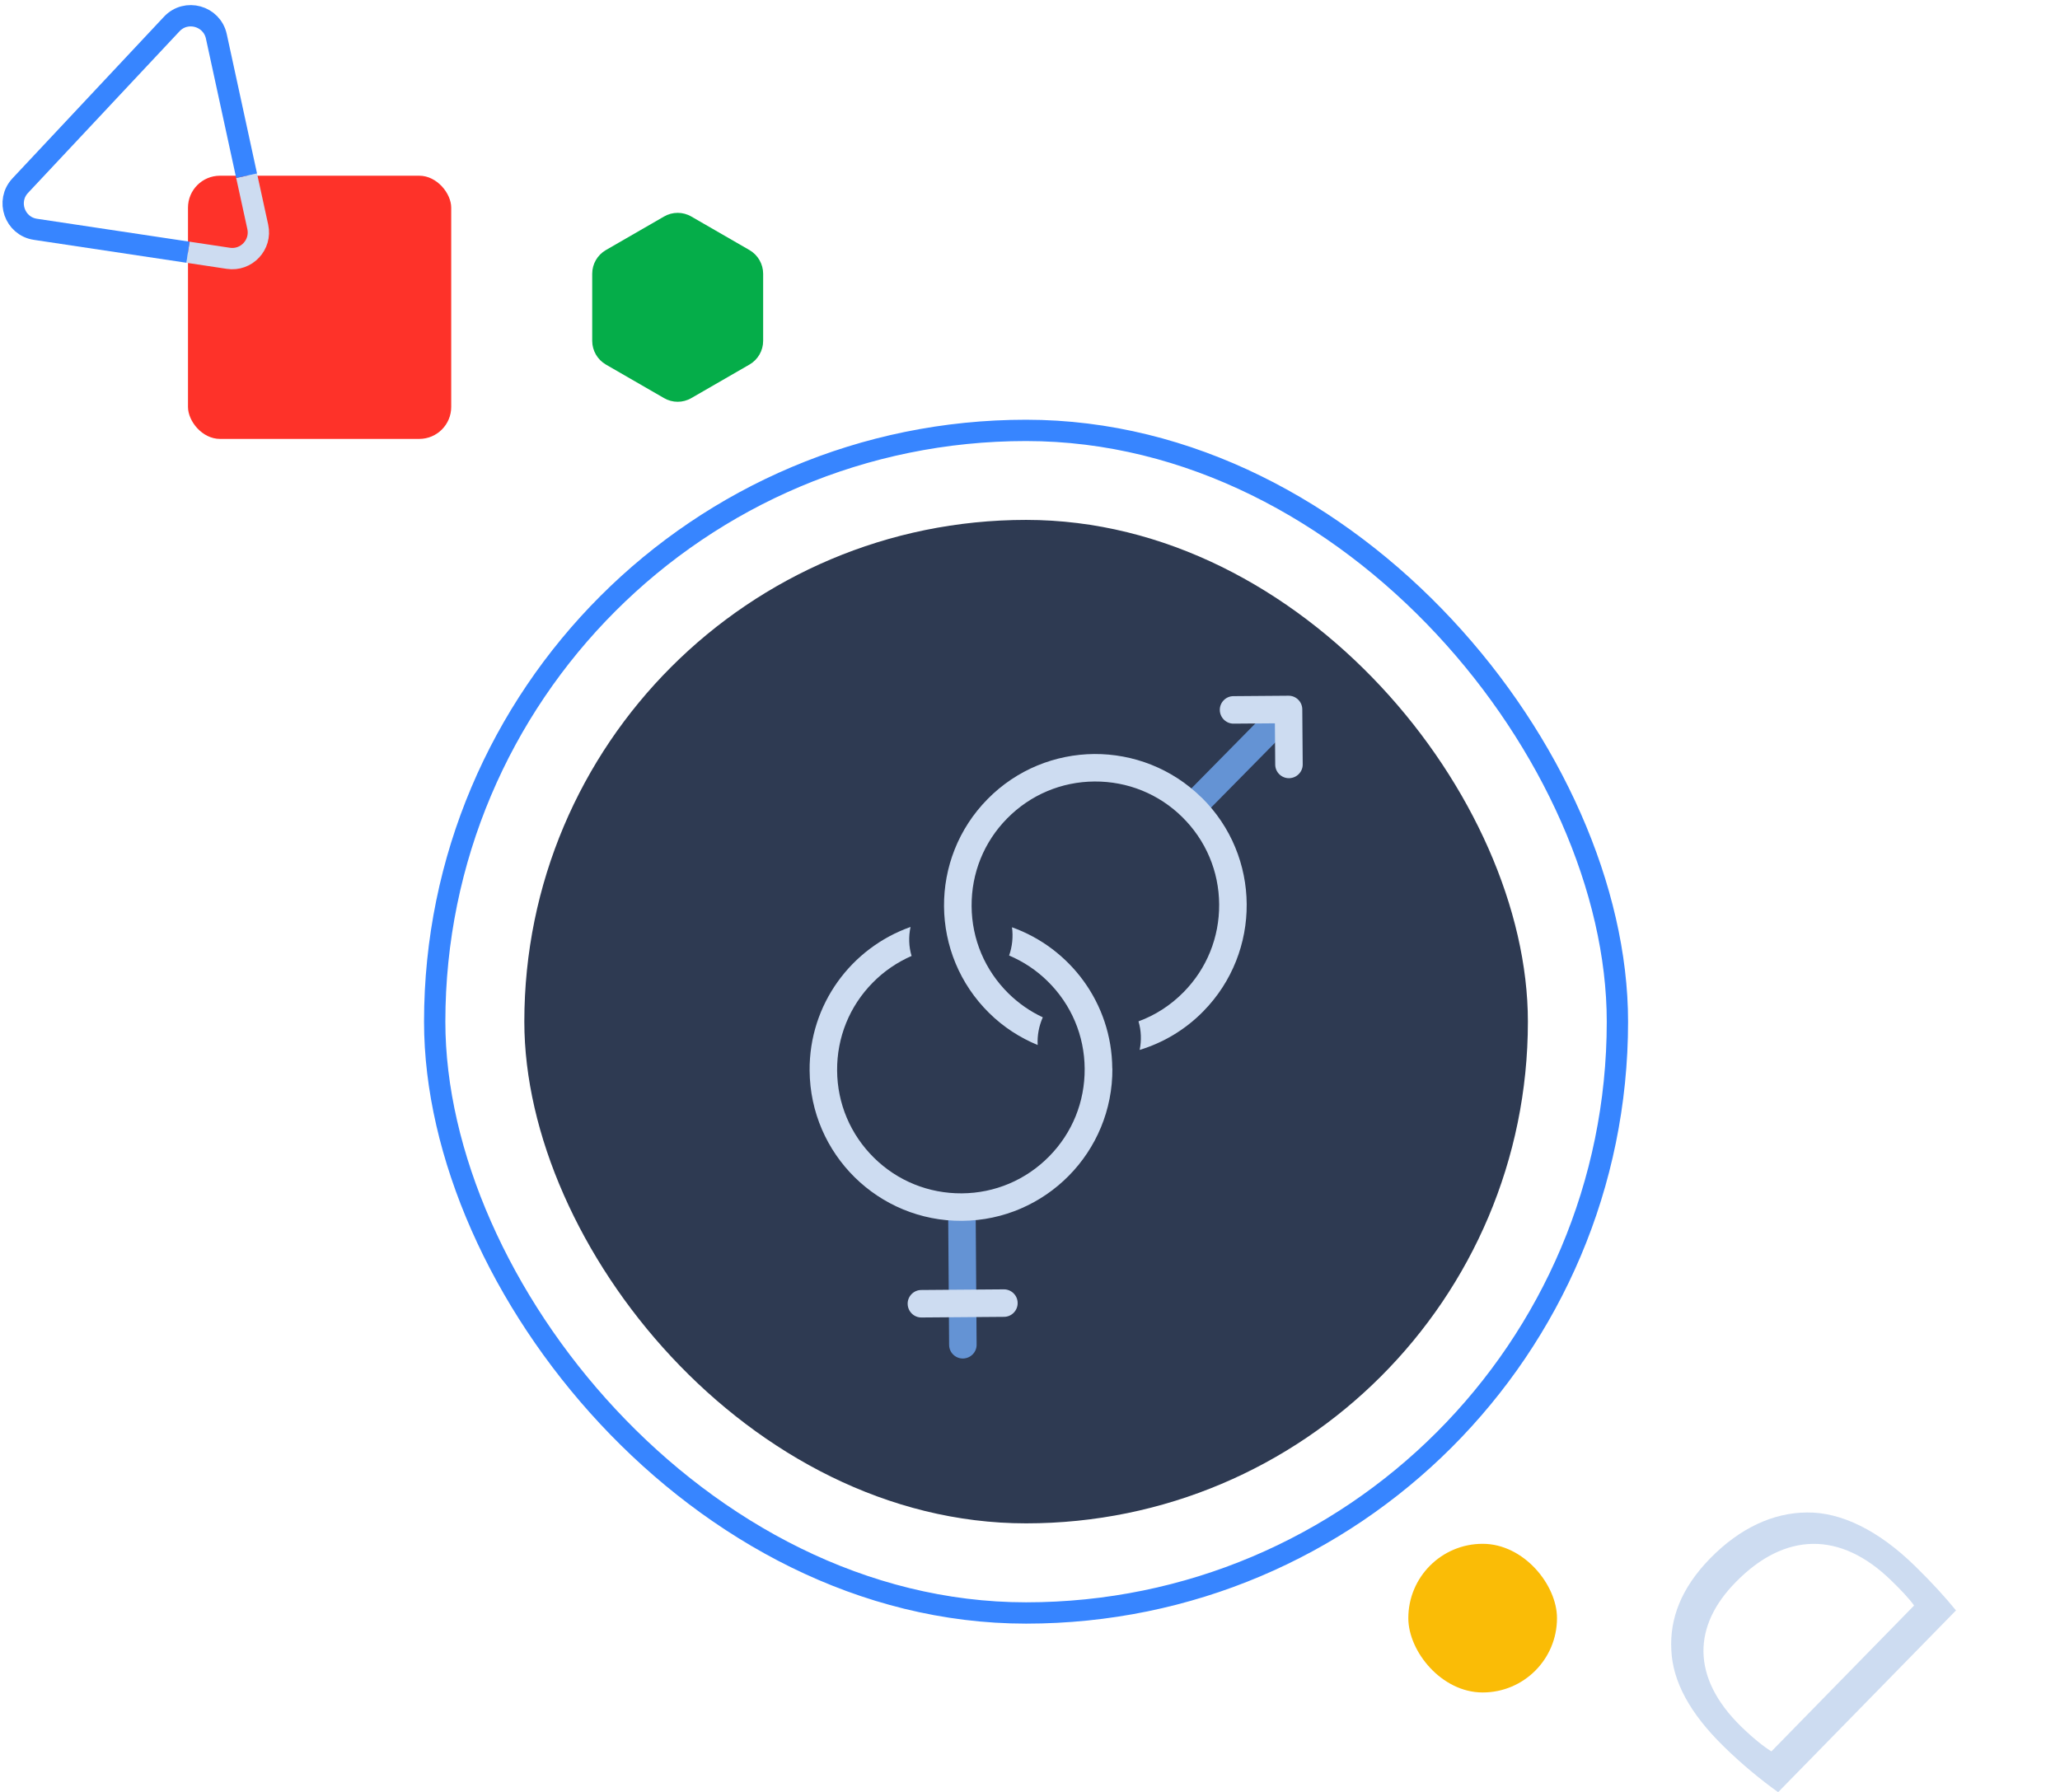 <?xml version="1.0" encoding="UTF-8"?>
<svg id="Layer_1" data-name="Layer 1" xmlns="http://www.w3.org/2000/svg" viewBox="0 0 193.3 168.19">
  <defs>
    <style>
      .cls-1 {
        fill: #2e3a52;
      }

      .cls-2 {
        fill: #cddcf1;
      }

      .cls-3 {
        fill: #fe3229;
      }

      .cls-4 {
        stroke: #3785ff;
      }

      .cls-4, .cls-5 {
        fill: none;
        stroke-miterlimit: 10;
        stroke-width: 2px;
      }

      .cls-6 {
        fill: #05ad49;
      }

      .cls-7 {
        fill: #fabc06;
      }

      .cls-5 {
        stroke: #cddcf1;
      }

      .cls-8 {
        fill: #6493d4;
      }
    </style>
  </defs>
  <rect class="cls-1" x="49.2" y="48.79" width="94.17" height="94.17" rx="47.09" ry="47.09"/>
  <rect class="cls-4" x="40.79" y="40.39" width="110.98" height="110.98" rx="55.49" ry="55.49"/>
  <rect class="cls-7" x="132.15" y="144.88" width="13.95" height="13.95" rx="6.97" ry="6.97"/>
  <path class="cls-6" d="m62.31,20.32l-5.46,3.15c-.79.46-1.28,1.3-1.28,2.22v6.3c0,.91.49,1.76,1.28,2.22l5.46,3.15c.79.46,1.77.46,2.56,0l5.46-3.15c.79-.46,1.28-1.3,1.28-2.22v-6.3c0-.91-.49-1.76-1.28-2.22l-5.46-3.15c-.79-.46-1.77-.46-2.56,0Z"/>
  <rect class="cls-3" x="17.64" y="16.49" width="24.7" height="24.7" rx="3" ry="3"/>
  <path class="cls-5" d="m23.14,16.49l1.05,4.81c.36,1.67-1.07,3.2-2.77,2.94l-3.78-.57"/>
  <path class="cls-4" d="m17.64,23.67l-14.31-2.15c-1.96-.29-2.78-2.66-1.43-4.1L16.11,2.26c1.35-1.45,3.77-.78,4.19,1.15l2.84,13.08"/>
  <path class="cls-2" d="m166.85,168.19c-1.57-1.13-3.34-2.56-5.11-4.3-3.22-3.15-4.78-6.13-4.91-9.03-.16-2.93.9-5.81,3.65-8.62,2.77-2.83,5.91-4.29,9.09-4.3,3.21-.04,6.74,1.71,10.11,5.01,1.6,1.56,2.86,2.95,3.86,4.18l-16.69,17.06Zm12.76-17.52c-.47-.66-1.26-1.49-2.14-2.34-4.79-4.68-10-4.55-14.58.13-4.03,4.07-4.25,8.93.48,13.56,1.16,1.13,2.13,1.89,2.85,2.34l13.39-13.69Z"/>
  <path class="cls-8" d="m88.97,113.54l.09,12.67c0,.71.59,1.29,1.3,1.28s1.29-.59,1.28-1.3l-.09-12.67-2.58.02Z"/>
  <path class="cls-8" d="m112.93,76.51l-1.84-1.81,8.78-8.91,1.84,1.81-8.78,8.91Z"/>
  <path class="cls-2" d="m94.19,121l-7.74.06c-.71,0-1.29.59-1.28,1.3s.59,1.29,1.3,1.28l7.74-.06c.71,0,1.29-.59,1.28-1.3,0-.71-.59-1.29-1.3-1.28Z"/>
  <path class="cls-2" d="m104.37,100.27c-.04-6.12-3.96-11.3-9.41-13.25.12.88.03,1.8-.27,2.65,1.34.57,2.57,1.38,3.63,2.43,2.21,2.18,3.44,5.09,3.46,8.19.02,3.11-1.16,6.03-3.34,8.24-2.18,2.21-5.09,3.44-8.19,3.46-3.1.02-6.03-1.16-8.24-3.34-2.21-2.18-3.44-5.09-3.46-8.19-.02-3.1,1.16-6.03,3.34-8.24,1.06-1.08,2.3-1.92,3.65-2.51-.27-.87-.29-1.82-.1-2.72-5.55,1.96-9.52,7.26-9.47,13.48.06,7.85,6.46,14.16,14.31,14.1,7.84-.06,14.16-6.46,14.1-14.31Z"/>
  <path class="cls-2" d="m112.75,74.85c-2.79-2.75-6.44-4.11-10.07-4.09-3.64.03-7.26,1.44-10.01,4.23-5.51,5.59-5.44,14.58.15,20.08,1.35,1.33,2.9,2.32,4.55,3-.05-.89.12-1.79.48-2.6-1.18-.55-2.26-1.3-3.22-2.24-2.21-2.18-3.44-5.09-3.46-8.19-.02-3.11,1.16-6.03,3.34-8.24,2.18-2.21,5.09-3.44,8.19-3.46,3.1-.02,6.03,1.16,8.24,3.34,2.21,2.18,3.44,5.09,3.46,8.19.02,3.1-1.16,6.03-3.34,8.24-1.21,1.23-2.65,2.16-4.23,2.74.26.86.29,1.79.11,2.68,2.19-.67,4.24-1.86,5.96-3.61,5.5-5.59,5.44-14.58-.15-20.08Z"/>
  <path class="cls-2" d="m122.24,71.73s0-.03,0-.04h0s-.04-5.12-.04-5.12c0-.71-.59-1.29-1.3-1.28h0s-5.12.04-5.12.04h0s-.03,0-.04,0c-.71,0-1.29.59-1.28,1.3s.59,1.29,1.3,1.28c.02,0,.03,0,.04,0h0s3.83-.03,3.83-.03l.03,3.83h0s0,.03,0,.04c0,.71.59,1.29,1.3,1.28s1.29-.59,1.28-1.3Z"/>
</svg>